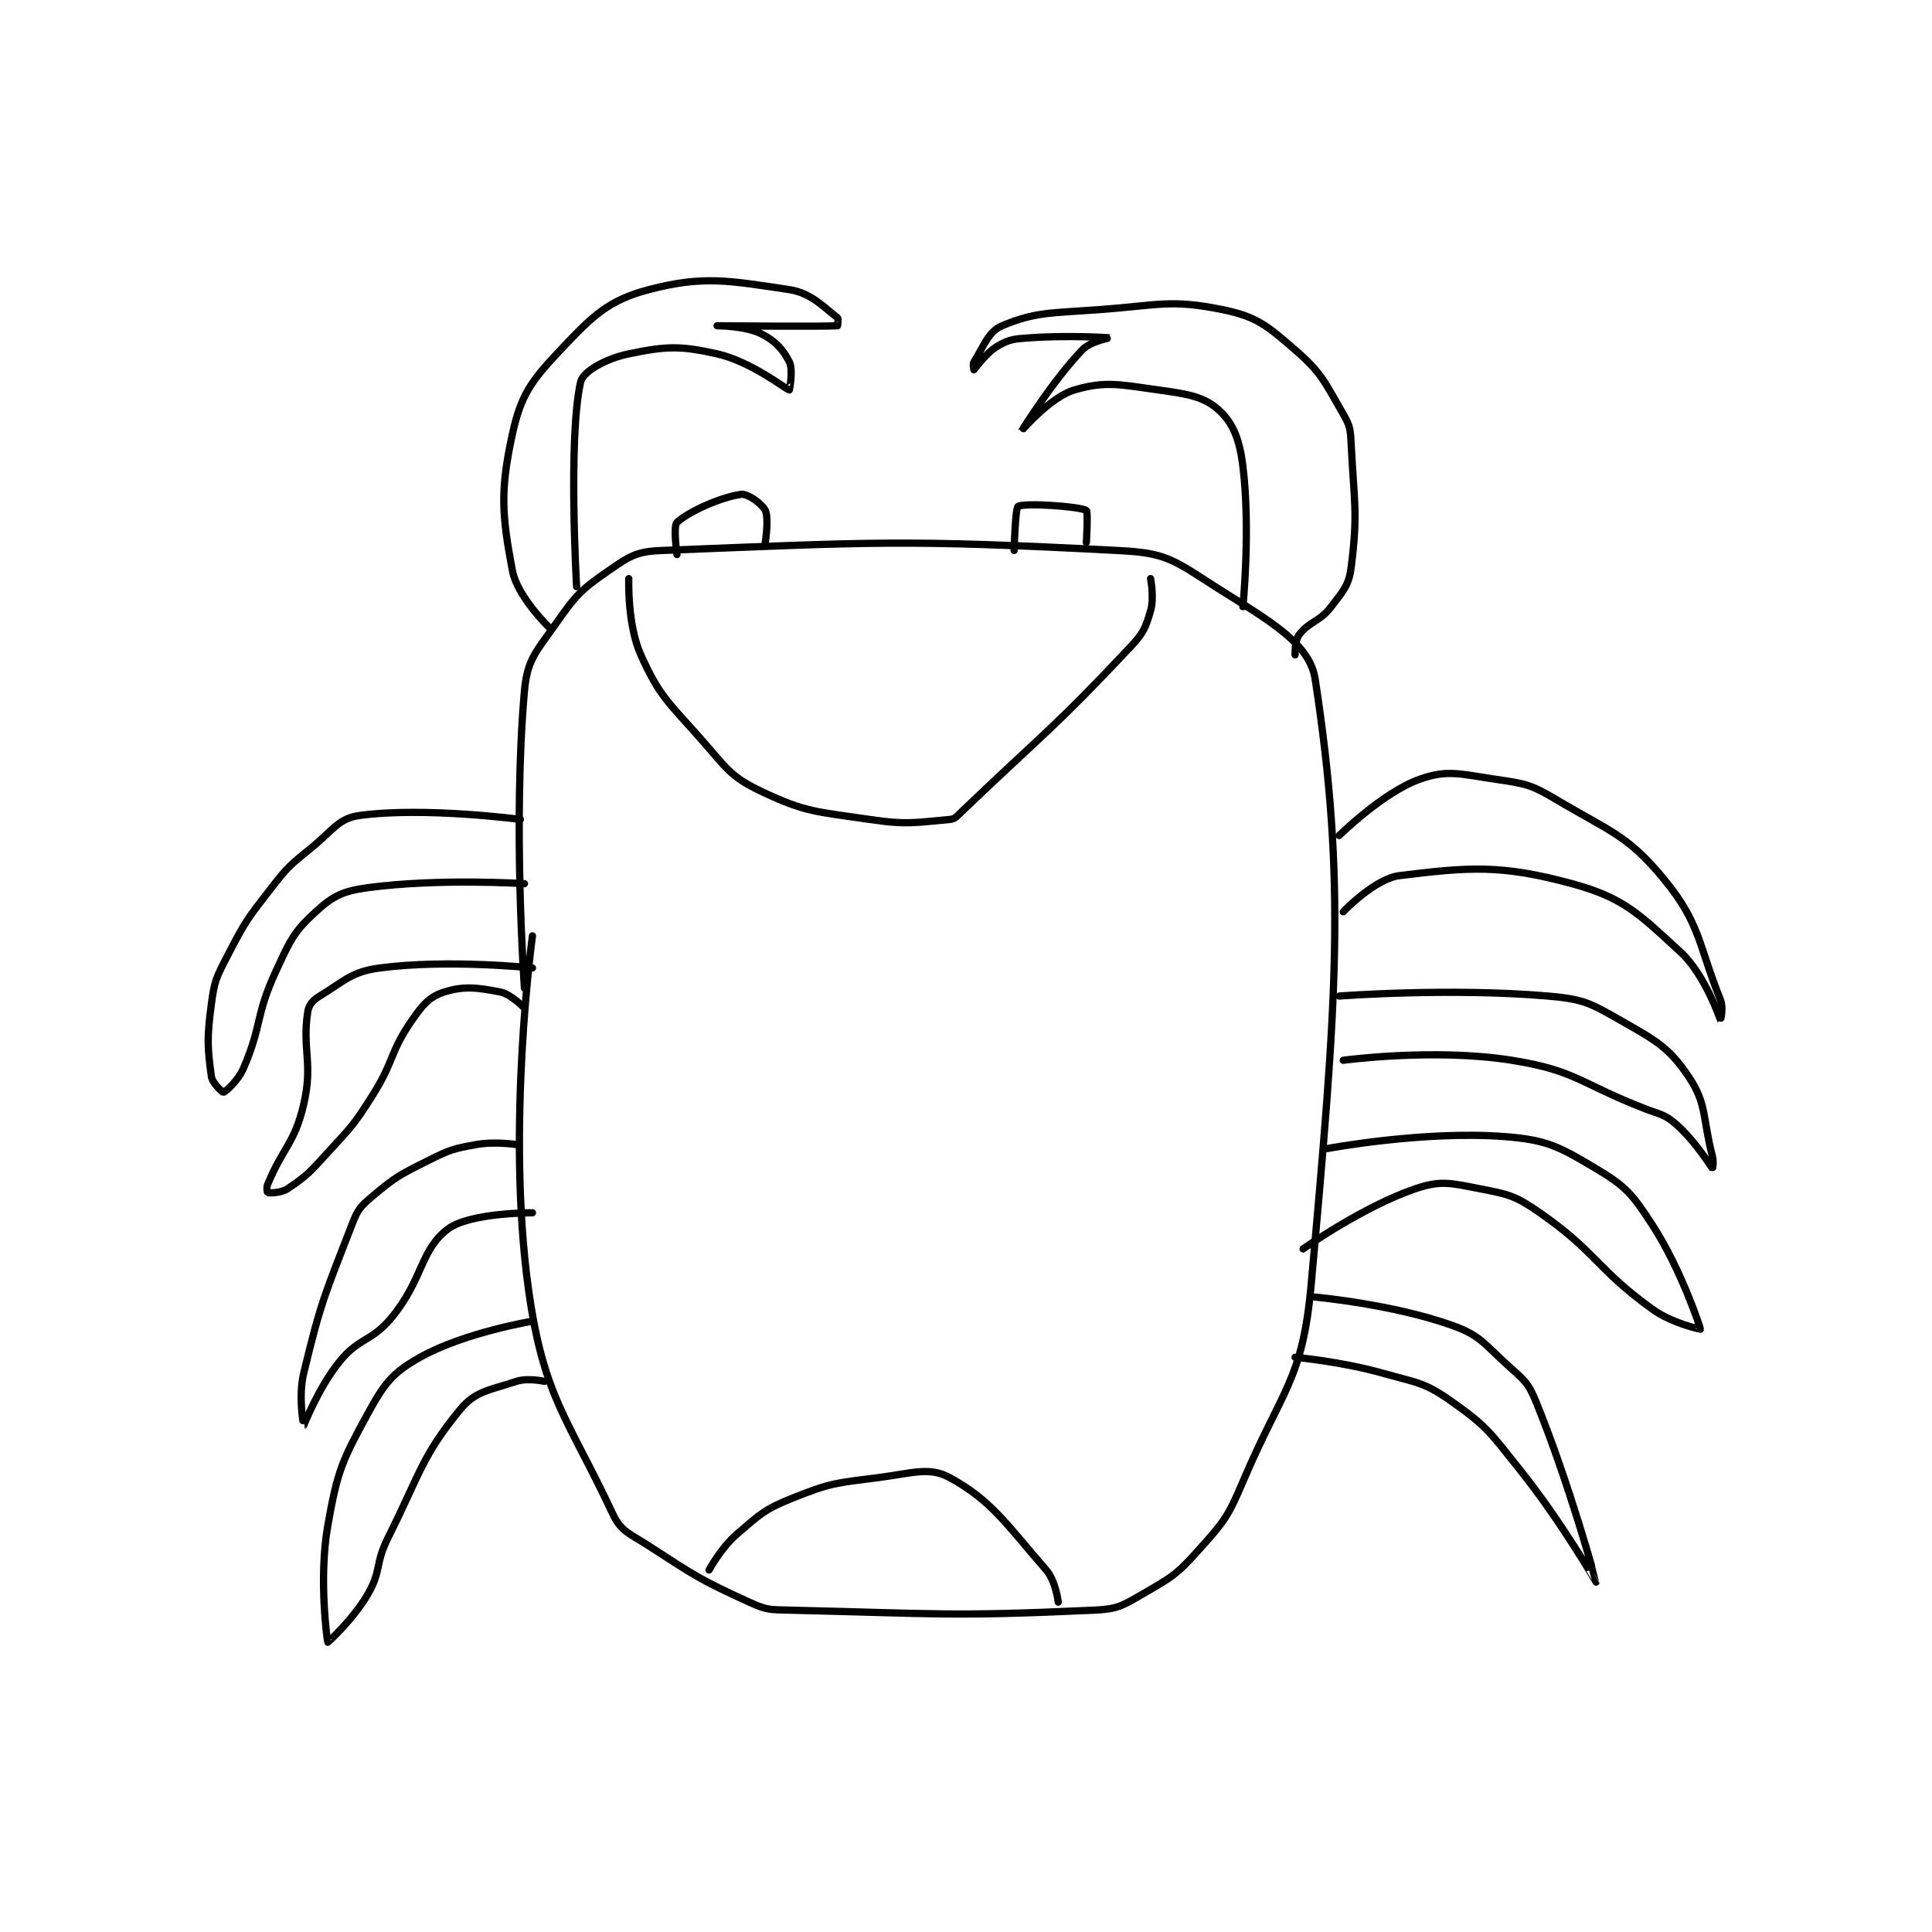 <?xml version="1.0" encoding="utf-8"?>
<!DOCTYPE svg PUBLIC "-//W3C//DTD SVG 1.1//EN" "http://www.w3.org/Graphics/SVG/1.1/DTD/svg11.dtd">
<svg viewBox="0 0 800 800" preserveAspectRatio="xMinYMin meet" xmlns="http://www.w3.org/2000/svg" version="1.1">
<g fill="none" stroke="black" stroke-linecap="round" stroke-linejoin="round" stroke-width="1.805">
<g transform="translate(87.52,119.931) scale(1.662) translate(-49,-11.133)">
<path id="0" d="M129 172.133 C129 172.133 122.412 219.904 128 260.133 C131.747 287.11 137.767 292.17 149 316.133 C151.084 320.58 153.119 320.975 158 324.133 C169.726 331.721 170.637 332.482 183 338.133 C187.297 340.098 188.077 340.019 193 340.133 C230.245 341 232.999 341.77 269 340.133 C274.77 339.871 275.943 339.051 281 336.133 C288.192 331.984 289.474 331.322 295 325.133 C301.307 318.07 302.216 317.052 306 308.133 C315.817 284.994 320.863 282.882 323 259.133 C329.391 188.121 331.798 158.963 324 108.133 C322.486 98.262 310.293 92.468 296 83.133 C287.755 77.749 285.113 76.658 275 76.133 C221.033 73.335 214.182 74.04 161 76.133 C154.844 76.376 153.095 77.606 148 81.133 C141.191 85.847 139.889 87.149 135 94.133 C130 101.275 127.7 103.166 127 111.133 C124.072 144.438 127 185.133 127 185.133 "/>
<path id="1" d="M267 74.133 C267 74.133 267.464 66.379 267 66.133 C265.082 65.118 251.673 64.204 250 65.133 C249.277 65.535 249 76.133 249 76.133 "/>
<path id="2" d="M165 77.133 C165 77.133 164.021 70.051 165 69.133 C167.946 66.372 176.066 62.806 181 62.133 C182.587 61.917 186.154 64.441 187 66.133 C187.967 68.067 187 74.133 187 74.133 "/>
<path id="3" d="M306 90.133 C306 90.133 307.944 71.009 306 55.133 C305.182 48.45 303.554 44.349 300 41.133 C296.283 37.77 292.309 37.148 285 36.133 C275.221 34.775 271.764 33.85 264 36.133 C258.106 37.867 251 46.135 251 46.133 C251.001 46.13 258.527 33.945 266 26.133 C268.109 23.928 273.005 23.134 273 23.133 C272.985 23.13 262.654 22.444 253 23.133 C249.069 23.414 247.972 23.435 245 25.133 C241.935 26.885 239.074 31.084 239 31.133 C238.99 31.14 238.637 29.703 239 29.133 C241.439 25.301 242.551 21.58 246 20.133 C254.22 16.686 258.082 17 270 16.133 C285.209 15.027 287.933 13.467 301 16.133 C309.447 17.857 312.034 20.096 319 26.133 C325.757 31.99 326.379 34.212 331 42.133 C332.842 45.29 332.794 46.212 333 50.133 C333.764 64.649 334.656 66.882 333 80.133 C332.413 84.826 331.091 86.091 328 90.133 C325.066 93.97 322.508 93.789 320 97.133 C318.89 98.613 319 102.133 319 102.133 "/>
<path id="4" d="M140 85.133 C140 85.133 137.84 48.232 141 34.133 C141.598 31.466 147.401 28.286 153 27.133 C162.164 25.247 165.606 25.02 175 27.133 C183.55 29.057 192.283 36.054 193 36.133 C193.029 36.137 194.02 31.173 193 29.133 C191.47 26.073 189.486 23.877 186 22.133 C182.016 20.141 175 20.133 175 20.133 C175.001 20.133 201.267 20.382 205 20.133 C205.017 20.132 205.271 18.337 205 18.133 C201.879 15.793 198.54 11.959 193 11.133 C178.132 8.919 171.646 7.542 158 11.133 C147.883 13.796 144.051 17.609 136 26.133 C128.724 33.837 126.146 37.297 124 47.133 C120.911 61.293 121.39 67.215 124 81.133 C125.204 87.555 133 95.133 133 95.133 "/>
<path id="5" d="M330 147.133 C330 147.133 340.829 136.426 350 133.133 C356.963 130.634 360.172 131.835 369 133.133 C376.311 134.208 377.688 134.376 384 138.133 C397.662 146.265 401.879 147.011 411 158.133 C419.978 169.082 419.424 174.194 425 188.133 C425.783 190.091 425.006 193.14 425 193.133 C424.97 193.098 421.192 181.823 415 176.133 C404.7 166.669 400.872 162.627 388 159.133 C370.272 154.321 362.346 155.003 345 157.133 C338.871 157.886 331 166.133 331 166.133 "/>
<path id="6" d="M330 187.133 C330 187.133 357.497 185.033 382 187.133 C390.724 187.881 392.452 188.821 400 193.133 C408.805 198.165 412.042 199.804 417 207.133 C421.678 214.048 420.476 217.459 423 227.133 C423.351 228.479 423.01 230.142 423 230.133 C422.933 230.074 418.809 223.376 414 219.133 C411.036 216.518 410.121 216.742 406 215.133 C389.756 208.794 389.015 205.696 373 203.133 C353.738 200.052 331 203.133 331 203.133 "/>
<path id="7" d="M327 225.133 C327 225.133 350.94 220.636 371 222.133 C381.813 222.94 384.745 224.63 394 230.133 C401.444 234.559 403.043 236.507 408 244.133 C415.253 255.293 420 269.907 420 270.133 C420 270.177 412.874 268.667 408 265.133 C393.839 254.866 394.256 251.079 380 241.133 C373.887 236.869 372.242 236.535 365 235.133 C357.83 233.746 355.343 232.971 349 235.133 C335.873 239.608 321 250.133 321 250.133 "/>
<path id="8" d="M324 262.133 C324 262.133 343.154 263.875 358 269.133 C365.139 271.662 365.924 273.636 372 279.133 C375.992 282.745 377.046 283.337 379 288.133 C387.428 308.819 394.002 333.127 394 333.133 C393.999 333.137 385.349 318.07 375 305.133 C367.669 295.97 366.948 294.449 358 288.133 C351.23 283.355 349.595 283.558 341 281.133 C330.524 278.178 319 277.133 319 277.133 "/>
<path id="9" d="M126 143.133 C126 143.133 102.176 139.956 86 142.133 C80.694 142.848 79.447 145.677 74 150.133 C68.66 154.503 68.213 154.717 64 160.133 C57.944 167.919 57.484 168.465 53 177.133 C50.22 182.508 49.779 183.288 49 189.133 C47.881 197.528 48.024 199.976 49 207.133 C49.239 208.886 51.861 211.168 52 211.133 C52.453 211.02 55.611 208.339 57 205.133 C61.672 194.352 59.916 192.149 65 181.133 C68.601 173.33 69.458 171.194 75 166.133 C79.322 162.187 81.761 160.973 88 160.133 C105.683 157.753 127 159.133 127 159.133 "/>
<path id="10" d="M129 180.133 C129 180.133 107.963 177.893 91 180.133 C83.891 181.072 82.214 183.336 76 187.133 C74.245 188.206 73.268 189.322 73 191.133 C71.603 200.567 74.384 203.883 72 214.133 C69.733 223.881 66.792 224.864 63 234.133 C62.68 234.916 62.969 236.127 63 236.133 C63.373 236.208 66.303 236.264 68 235.133 C72.79 231.94 73.552 231.005 78 226.133 C83.898 219.673 84.322 219.485 89 212.133 C94.65 203.255 93.332 201.32 99 193.133 C101.741 189.174 103.434 187.268 107 186.133 C111.881 184.58 115.352 185.004 121 186.133 C123.743 186.682 127 190.133 127 190.133 "/>
<path id="11" d="M125 224.133 C125 224.133 119.595 223.298 115 224.133 C109.152 225.197 108.428 225.419 103 228.133 C95.828 231.72 94.872 232.188 89 237.133 C86.035 239.63 85.432 240.427 84 244.133 C77.324 261.412 76.307 263.188 72 281.133 C70.596 286.983 71.992 294.136 72 294.133 C72.027 294.125 75.64 284.712 81 278.133 C85.96 272.046 88.935 273.324 94 267.133 C101.832 257.561 101.058 250.29 108 245.133 C113.484 241.06 129 241.133 129 241.133 "/>
<path id="12" d="M129 268.133 C129 268.133 112.012 270.956 101 277.133 C94.051 281.031 92.095 283.655 88 291.133 C81.508 302.988 80.387 305.529 78 319.133 C75.674 332.393 77.915 347.989 78 348.133 C78.018 348.164 84.386 342.397 88 336.133 C91.434 330.181 89.747 328.639 93 322.133 C101.083 305.967 101.417 301.812 111 290.133 C114.788 285.517 118.406 285.332 125 283.133 C127.826 282.191 132 283.133 132 283.133 "/>
<path id="13" d="M153 83.133 C153 83.133 152.584 94.541 156 102.133 C160.659 112.486 162.742 113.775 171 123.133 C177.328 130.305 178.239 132.438 186 136.133 C197.109 141.423 199.719 141.155 213 143.133 C222.472 144.544 224.672 143.857 233 143.133 C234.322 143.018 234.738 142.339 236 141.133 C256.855 121.206 258.75 120.612 278 100.133 C281.277 96.647 281.755 95.365 283 91.133 C283.951 87.9 283 83.133 283 83.133 "/>
<path id="14" d="M173 330.133 C173 330.133 175.996 324.565 180 321.133 C185.909 316.069 186.836 314.999 194 312.133 C203.362 308.389 204.642 308.461 215 307.133 C223.615 306.029 227.867 304.323 233 307.133 C243.435 312.848 247.174 318.852 257 330.133 C259.375 332.861 260 338.133 260 338.133 "/>
</g>
</g>
</svg>
